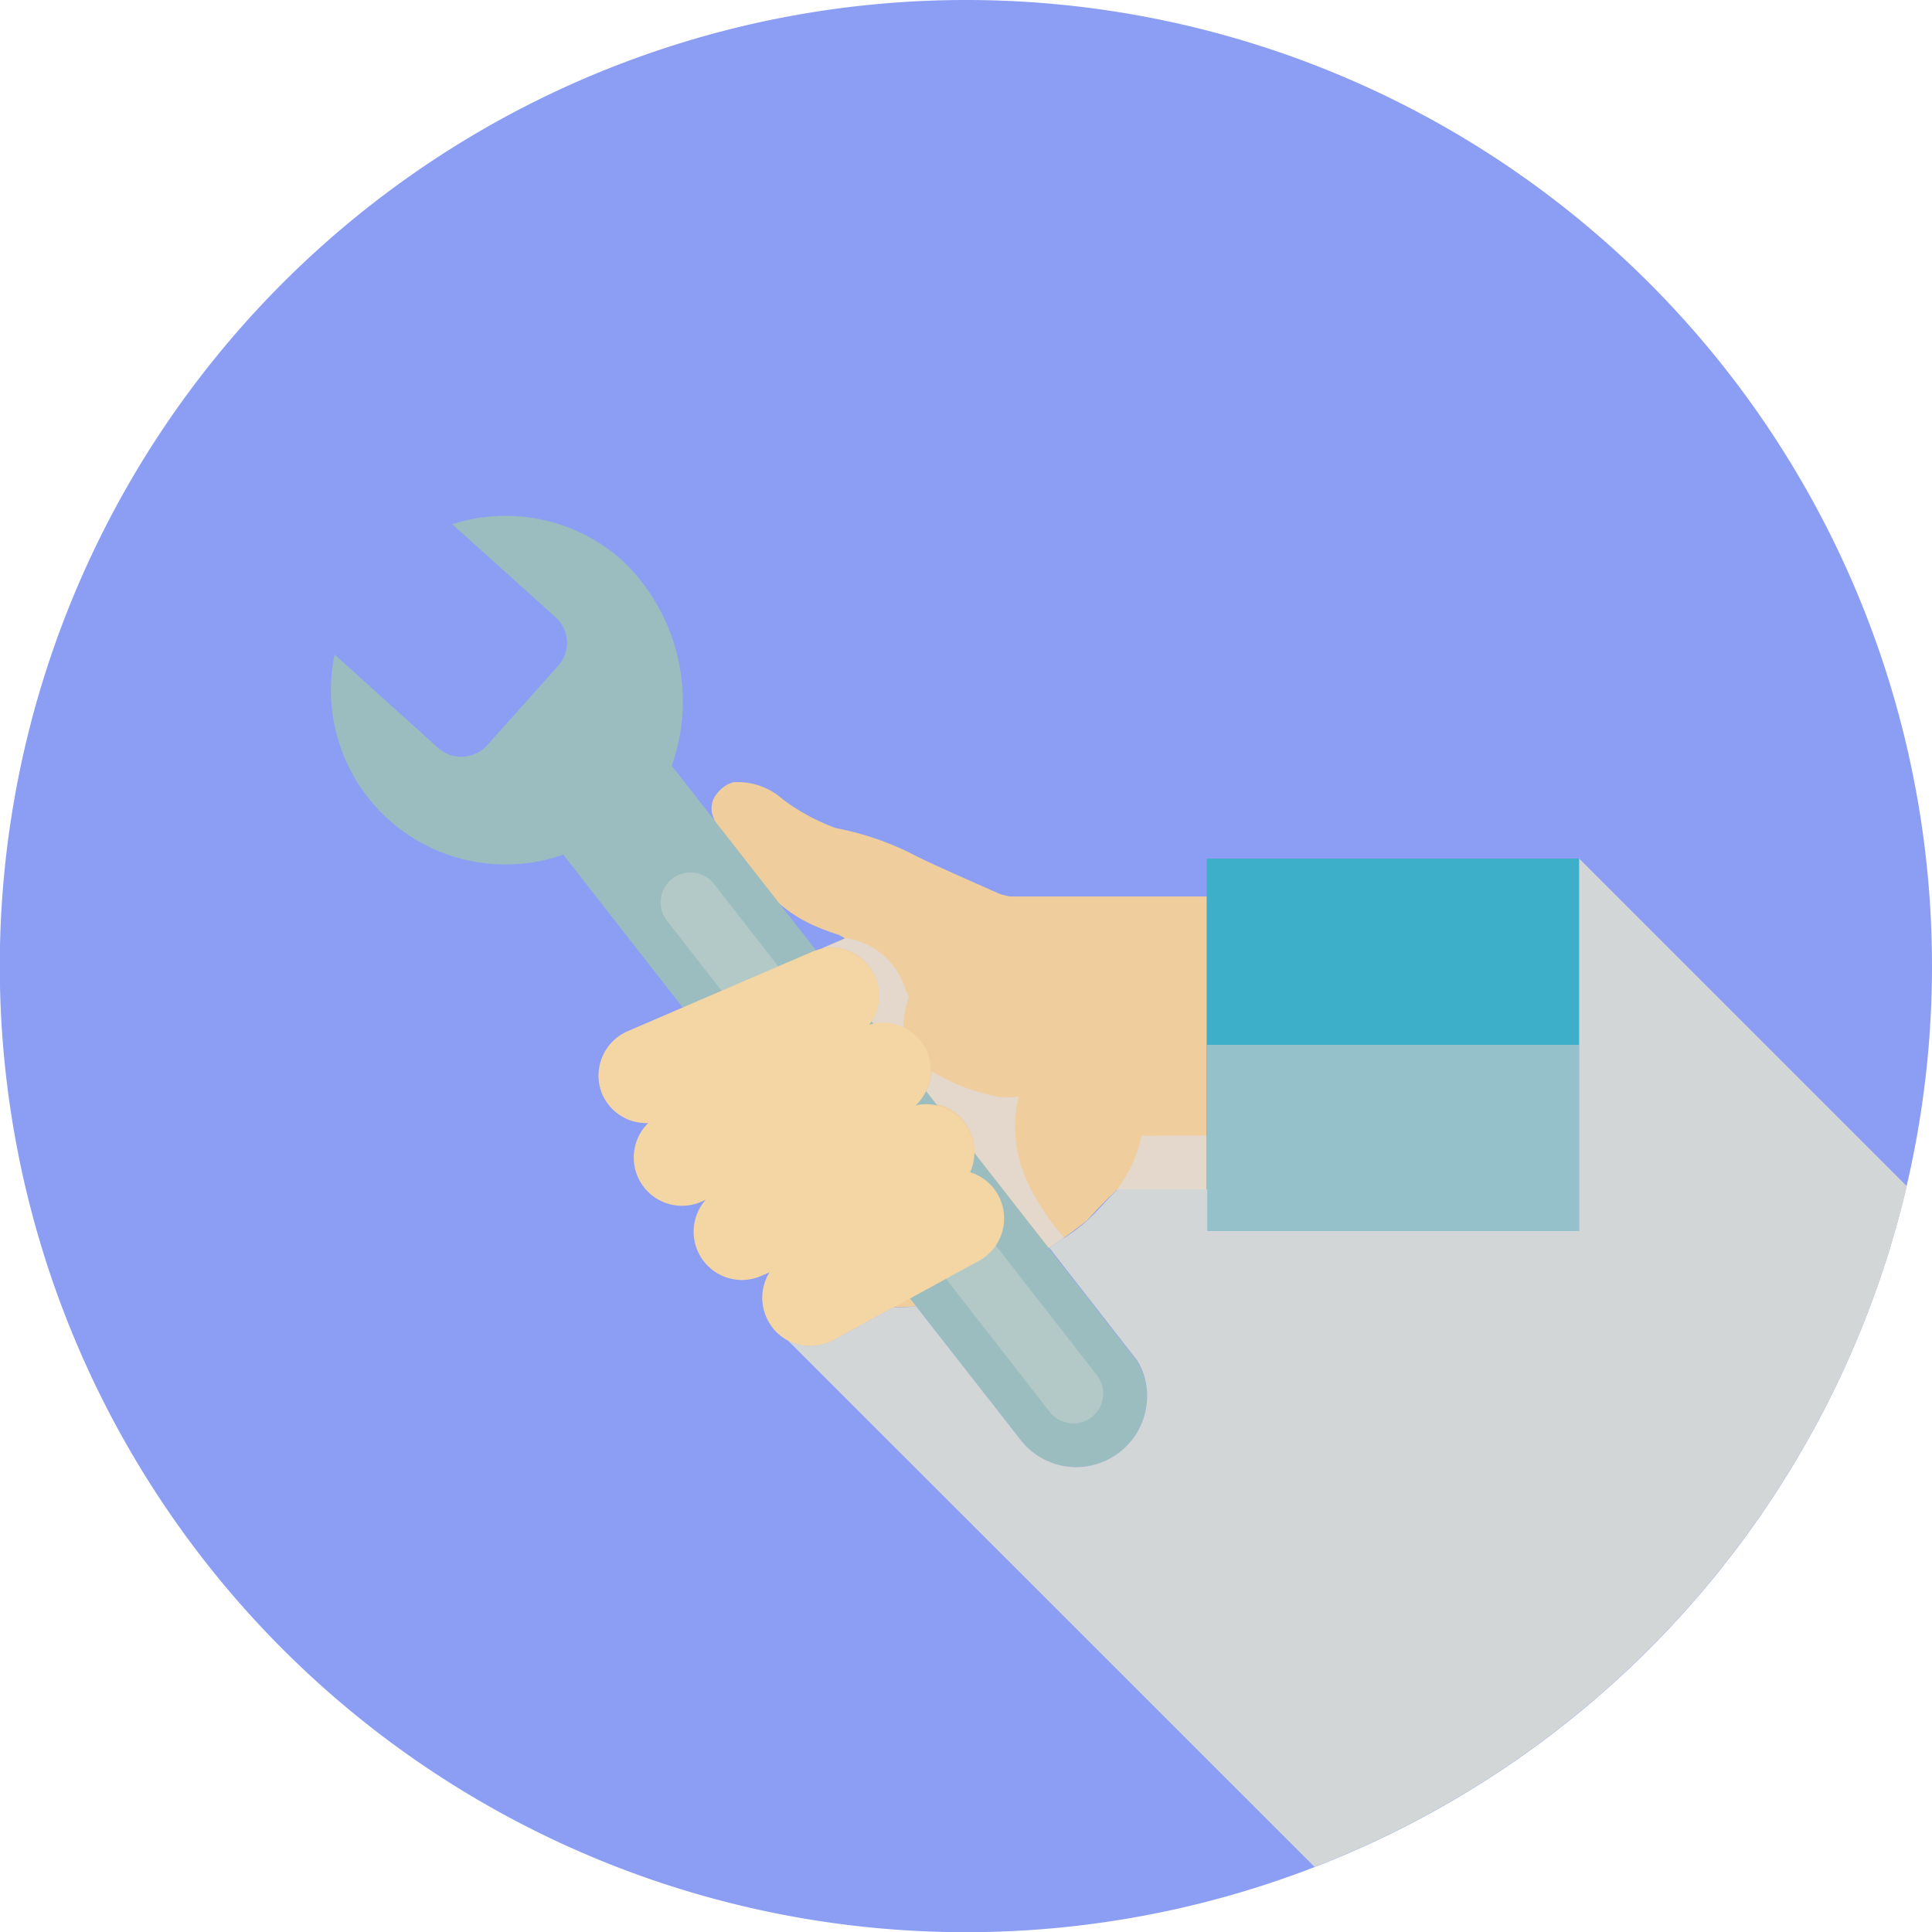<svg xmlns="http://www.w3.org/2000/svg" viewBox="0 0 97.41 97.41"><defs><style>.cls-1{isolation:isolate;}.cls-2{fill:#8c9df4;}.cls-3{fill:#efcd9c;}.cls-4,.cls-8{fill:#e3d8cb;}.cls-10,.cls-12,.cls-4,.cls-6,.cls-7{mix-blend-mode:multiply;}.cls-5{fill:#3dafc8;}.cls-6{fill:#94c1ca;}.cls-9{fill:#9cbdbf;}.cls-10{fill:#b3c9c8;}.cls-11{fill:#f4d6a4;}.cls-12{fill:#d2d6d7;}</style></defs><title>Asset 2</title><g class="cls-1"><g id="Layer_2" data-name="Layer 2"><g id="Layer_1-2" data-name="Layer 1"><path class="cls-2" d="M97.41,48.71A48.71,48.71,0,1,1,48.71,0,48.7,48.7,0,0,1,97.41,48.71Z"/><path class="cls-3" d="M57.69,58.76a27.83,27.83,0,0,0-2.87,2.76,20.46,20.46,0,0,1-4.39,2.72l0,0-.63.27h0l-2,.89a6.26,6.26,0,0,1-8.23-3.27L37,56.55a6.26,6.26,0,0,1,3.27-8.23l6.54-2.82a6.26,6.26,0,0,1,8.23,3.28l2.42,5.6A6.21,6.21,0,0,1,57.69,58.76Z"/><path class="cls-3" d="M53.55,47h0l-8.11,3a8.24,8.24,0,0,1-1-1c-.32-.32-.66-.55-1-.85a2.61,2.61,0,0,1-.24-.23h0a2.27,2.27,0,0,0-.92-.79,11.22,11.22,0,0,1-1.51-.59l.26.12a7,7,0,0,1-1.7-1.07,16.24,16.24,0,0,1-1.73-1.7A7.16,7.16,0,0,1,35.9,41v0a1.16,1.16,0,0,1,.26-1,1.54,1.54,0,0,1,.82-.56,3.42,3.42,0,0,1,2.5.87,10.38,10.38,0,0,0,2.66,1.44,14.89,14.89,0,0,1,3.62,1.19c1.18.64,4.73,2.14,5.9,2.7C52,45.77,53.28,46.8,53.55,47Z"/><rect class="cls-3" x="50.26" y="45.2" width="17.14" height="14.77"/><path class="cls-4" d="M67.39,57.23V60H56.3a7,7,0,0,0,1.26-2.74Z"/><rect class="cls-5" x="60.84" y="43.29" width="18.78" height="18.78"/><rect class="cls-6" x="60.84" y="52.68" width="18.78" height="9.39"/><path class="cls-4" d="M45.83,50.29a4.09,4.09,0,0,0-.27,1.53,2.45,2.45,0,0,0-1.73-.16h0a2.43,2.43,0,0,0-2.34-3.86l1.16-.5h0a3.7,3.7,0,0,1,3,2.57A4,4,0,0,1,45.83,50.29Z"/><g class="cls-7"><path class="cls-8" d="M53.65,62.41l-.2.14-.25.17-.33.2-2.34-3-.27-.34-1.14-1.41a2.4,2.4,0,0,0-2-2.51l-.45-.57a2.53,2.53,0,0,0,.29-1.09,10,10,0,0,0,3.33,1.29,4.26,4.26,0,0,0,1.07,0,6.58,6.58,0,0,0,.45,4.32,2,2,0,0,0,.14.3A13.47,13.47,0,0,0,53.65,62.41Z"/></g><path class="cls-9" d="M19.58,41.31a8.8,8.8,0,0,0,8.82,1.78L51.46,72.61a3.56,3.56,0,0,0,5,.61,3.56,3.56,0,0,0,1.33-2.36,3.27,3.27,0,0,0-.47-2.25l-23.45-30a9.79,9.79,0,0,0-2.47-10.33,8.82,8.82,0,0,0-8.6-1.85L28,31.11a1.73,1.73,0,0,1,.13,2.47l-3.57,4a1.76,1.76,0,0,1-2.47.13L16.87,33A8.78,8.78,0,0,0,19.58,41.31Z"/><path class="cls-10" d="M52.93,71.19a1.51,1.51,0,0,0,2.11.26h0a1.51,1.51,0,0,0,.26-2.12L36,44.57a1.5,1.5,0,0,0-2.11-.26h0a1.5,1.5,0,0,0-.26,2.11Z"/><path class="cls-11" d="M50.34,60.28a2.44,2.44,0,0,1-1,3.3l-7.32,4a2.42,2.42,0,0,1-3.3-1h0a2.44,2.44,0,0,1,1-3.3l7.32-4a2.44,2.44,0,0,1,3.3,1Z"/><path class="cls-11" d="M48.93,57.15a2.43,2.43,0,0,1-1.27,3.19l-9.3,4a2.43,2.43,0,0,1-3.19-1.28h0a2.43,2.43,0,0,1,1.27-3.19l9.3-4a2.43,2.43,0,0,1,3.19,1.28Z"/><path class="cls-11" d="M46.73,53a2.44,2.44,0,0,1-1.27,3.2L35.34,60.6a2.43,2.43,0,0,1-3.19-1.28h0a2.43,2.43,0,0,1,1.27-3.19l10.12-4.36A2.43,2.43,0,0,1,46.73,53Z"/><path class="cls-11" d="M44.12,49.24a2.43,2.43,0,0,1-1.27,3.19l-9.3,4a2.43,2.43,0,0,1-3.19-1.27h0A2.44,2.44,0,0,1,31.63,52l9.29-4a2.42,2.42,0,0,1,3.2,1.27Z"/><path class="cls-12" d="M96.14,59.81A48.79,48.79,0,0,1,66.28,94.13L39.7,67.56a2.43,2.43,0,0,0,2.34,0l3-1.64a5.46,5.46,0,0,0,1.14-.07l5.28,6.75a3.55,3.55,0,0,0,5,.61,3.55,3.55,0,0,0,1.34-2.36,3.37,3.37,0,0,0-.47-2.26l-4.43-5.68c.13-.07.2-.13.32-.2l.46-.31a8.87,8.87,0,0,0,1.17-.89c.56-.52,1-1.07,1.5-1.55h4.52v2.11H79.62V43.29Z"/></g></g></g></svg>
